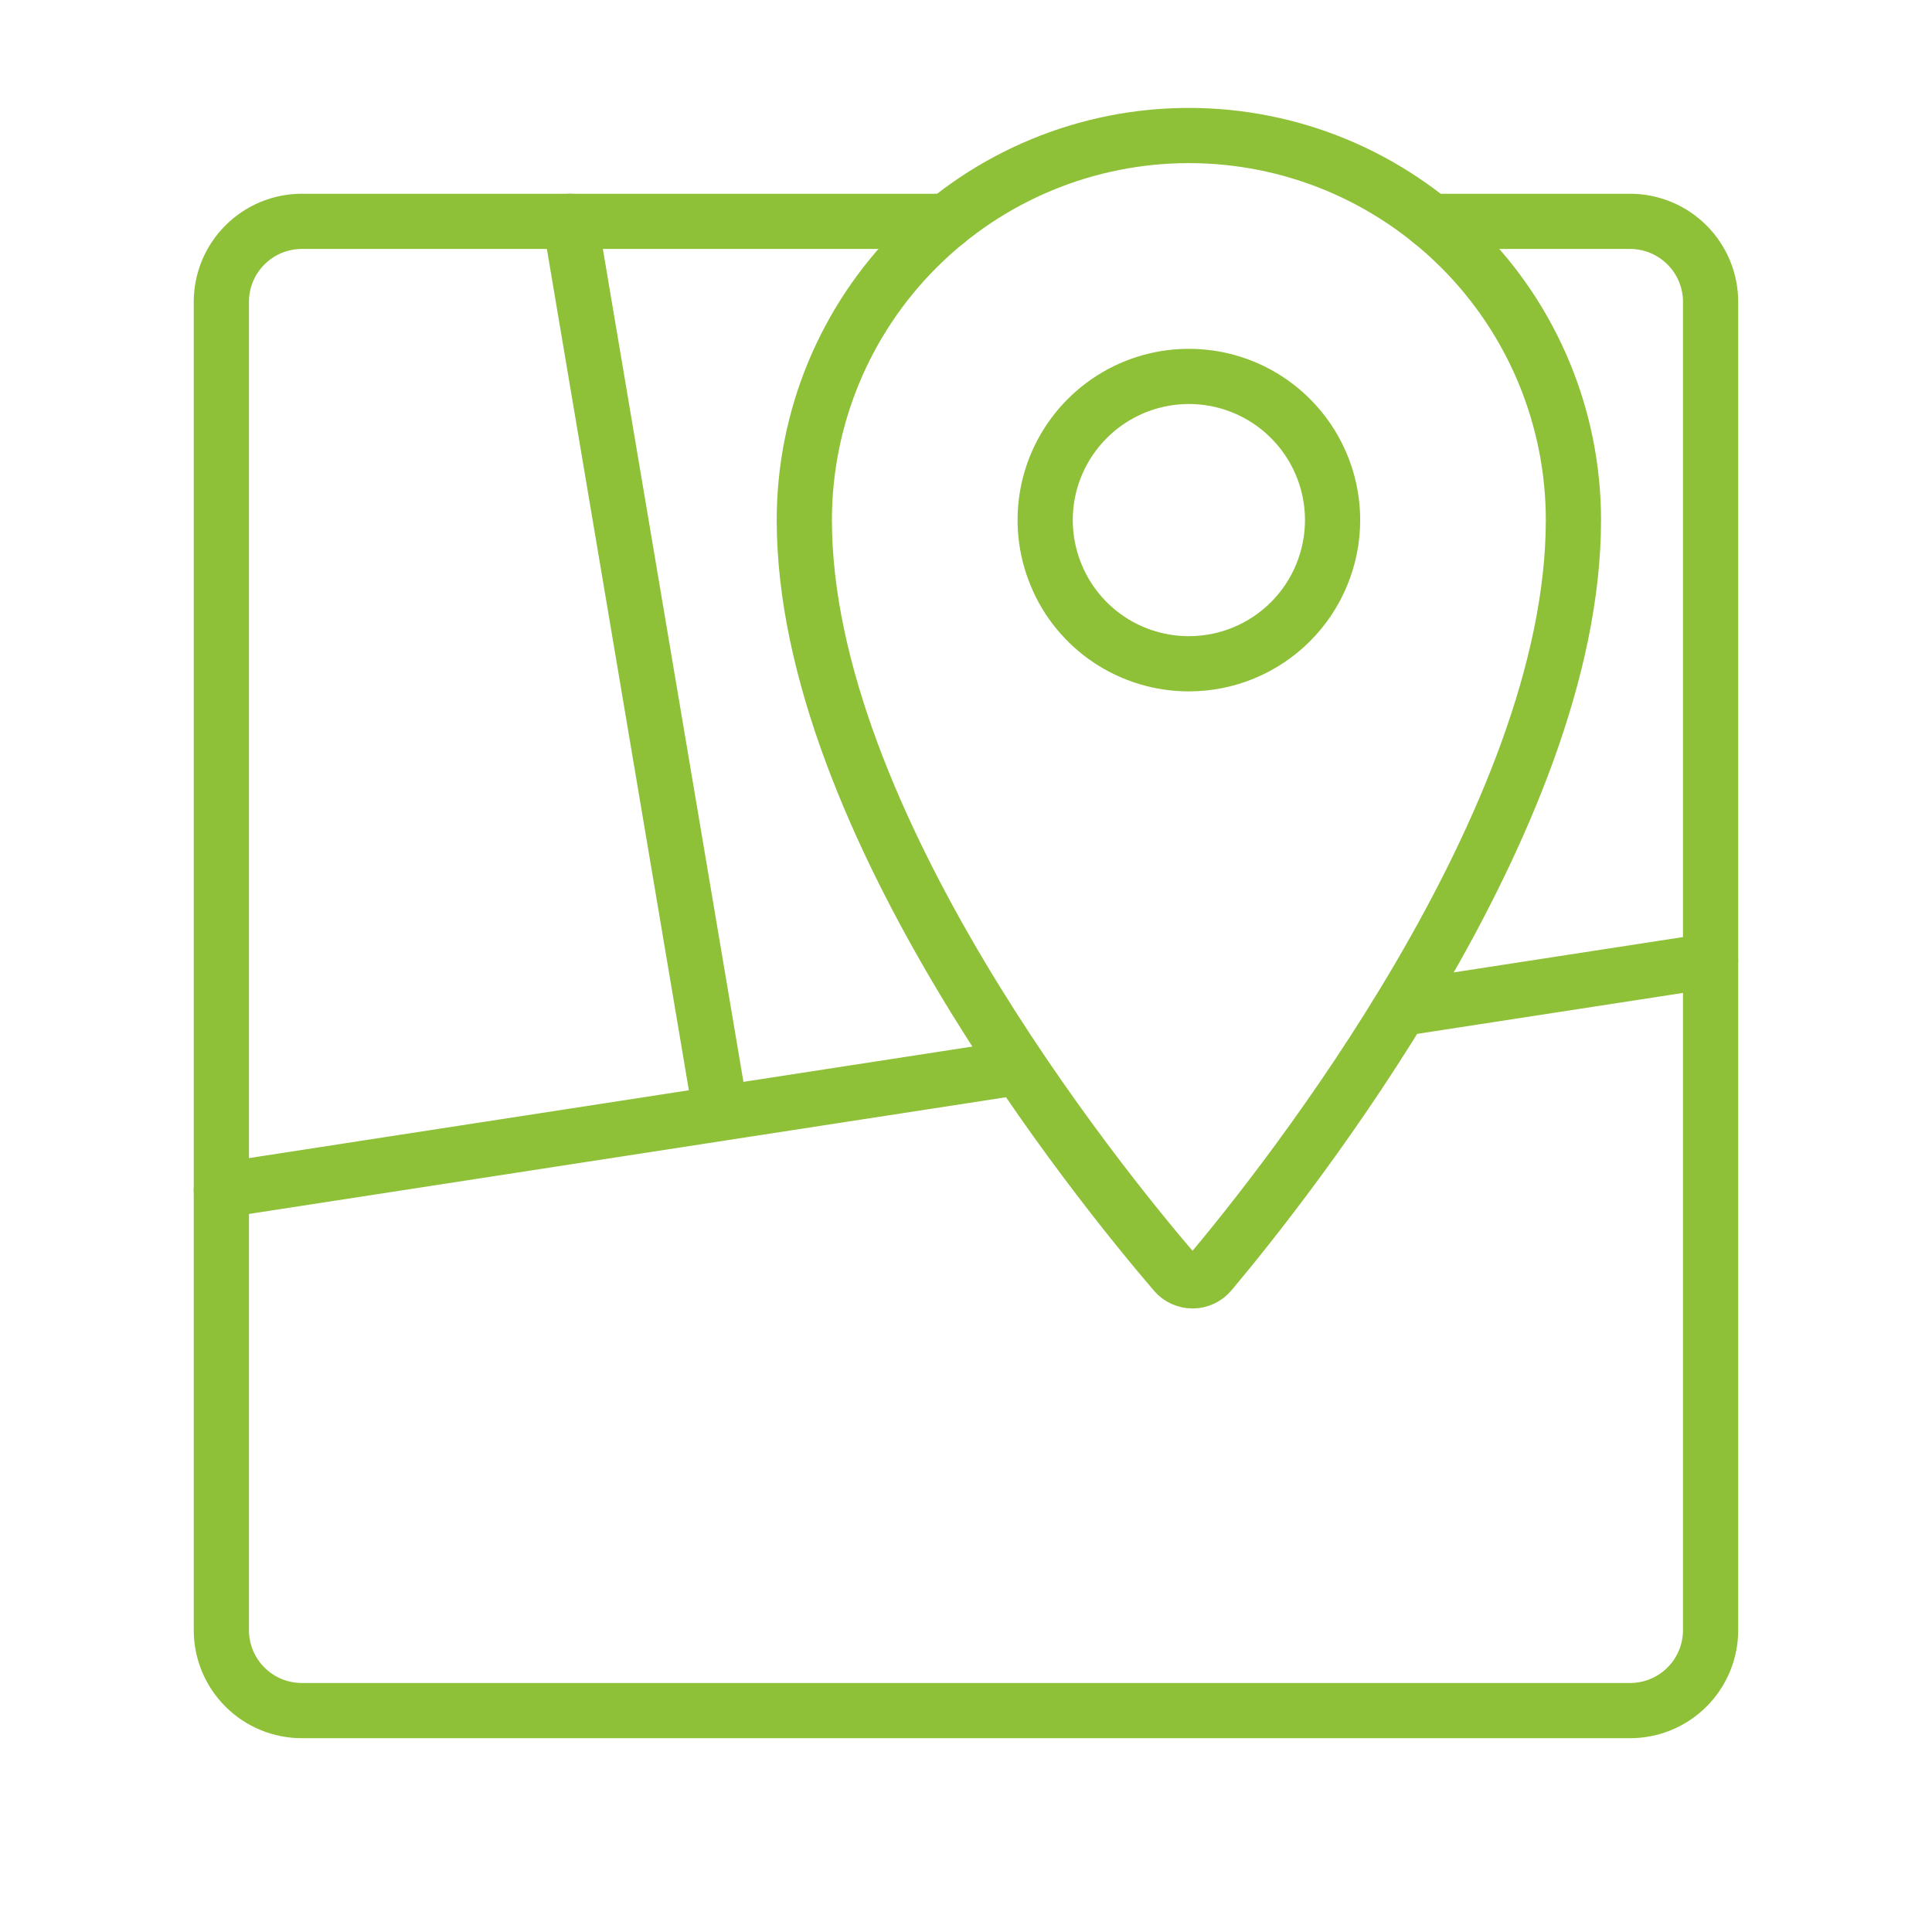 <svg width="35" height="35" viewBox="0 0 35 35" fill="none" xmlns="http://www.w3.org/2000/svg">
<path d="M17.151 4.01H5.468C5.081 4.01 4.71 4.164 4.437 4.438C4.163 4.711 4.01 5.082 4.01 5.469V29.531C4.01 29.918 4.163 30.289 4.437 30.562C4.71 30.836 5.081 30.989 5.468 30.989H29.531C29.917 30.989 30.288 30.836 30.562 30.562C30.835 30.289 30.989 29.918 30.989 29.531V5.469C30.989 5.082 30.835 4.711 30.562 4.438C30.288 4.164 29.917 4.01 29.531 4.01H25.923" stroke="#8EC038" stroke-linecap="round" stroke-linejoin="round"/>
<path d="M25.367 18.271L30.989 17.405M4.01 21.563L18.462 19.335M13.057 20.169L10.33 4.01M21.538 2.455C19.69 2.455 17.918 3.189 16.611 4.496C15.305 5.802 14.571 7.574 14.571 9.422C14.571 14.874 19.903 21.445 21.285 23.057C21.324 23.103 21.374 23.141 21.429 23.166C21.485 23.192 21.545 23.204 21.607 23.204C21.668 23.204 21.728 23.19 21.783 23.164C21.839 23.138 21.888 23.1 21.927 23.053C23.285 21.438 28.504 14.871 28.504 9.422C28.504 8.507 28.324 7.601 27.974 6.756C27.624 5.911 27.111 5.143 26.464 4.496C25.817 3.849 25.049 3.336 24.204 2.985C23.358 2.635 22.452 2.455 21.538 2.455ZM21.538 12.025C21.023 12.025 20.519 11.873 20.091 11.587C19.663 11.301 19.329 10.894 19.133 10.418C18.936 9.943 18.884 9.419 18.984 8.914C19.085 8.409 19.333 7.946 19.697 7.582C20.061 7.218 20.525 6.97 21.03 6.869C21.535 6.769 22.058 6.82 22.534 7.017C23.009 7.214 23.416 7.548 23.702 7.976C23.988 8.404 24.141 8.907 24.141 9.422C24.141 9.764 24.073 10.103 23.942 10.418C23.812 10.734 23.62 11.021 23.378 11.263C23.136 11.505 22.849 11.696 22.534 11.827C22.218 11.958 21.879 12.025 21.538 12.025Z" stroke="#8EC038" stroke-linecap="round" stroke-linejoin="round"/>
</svg>
